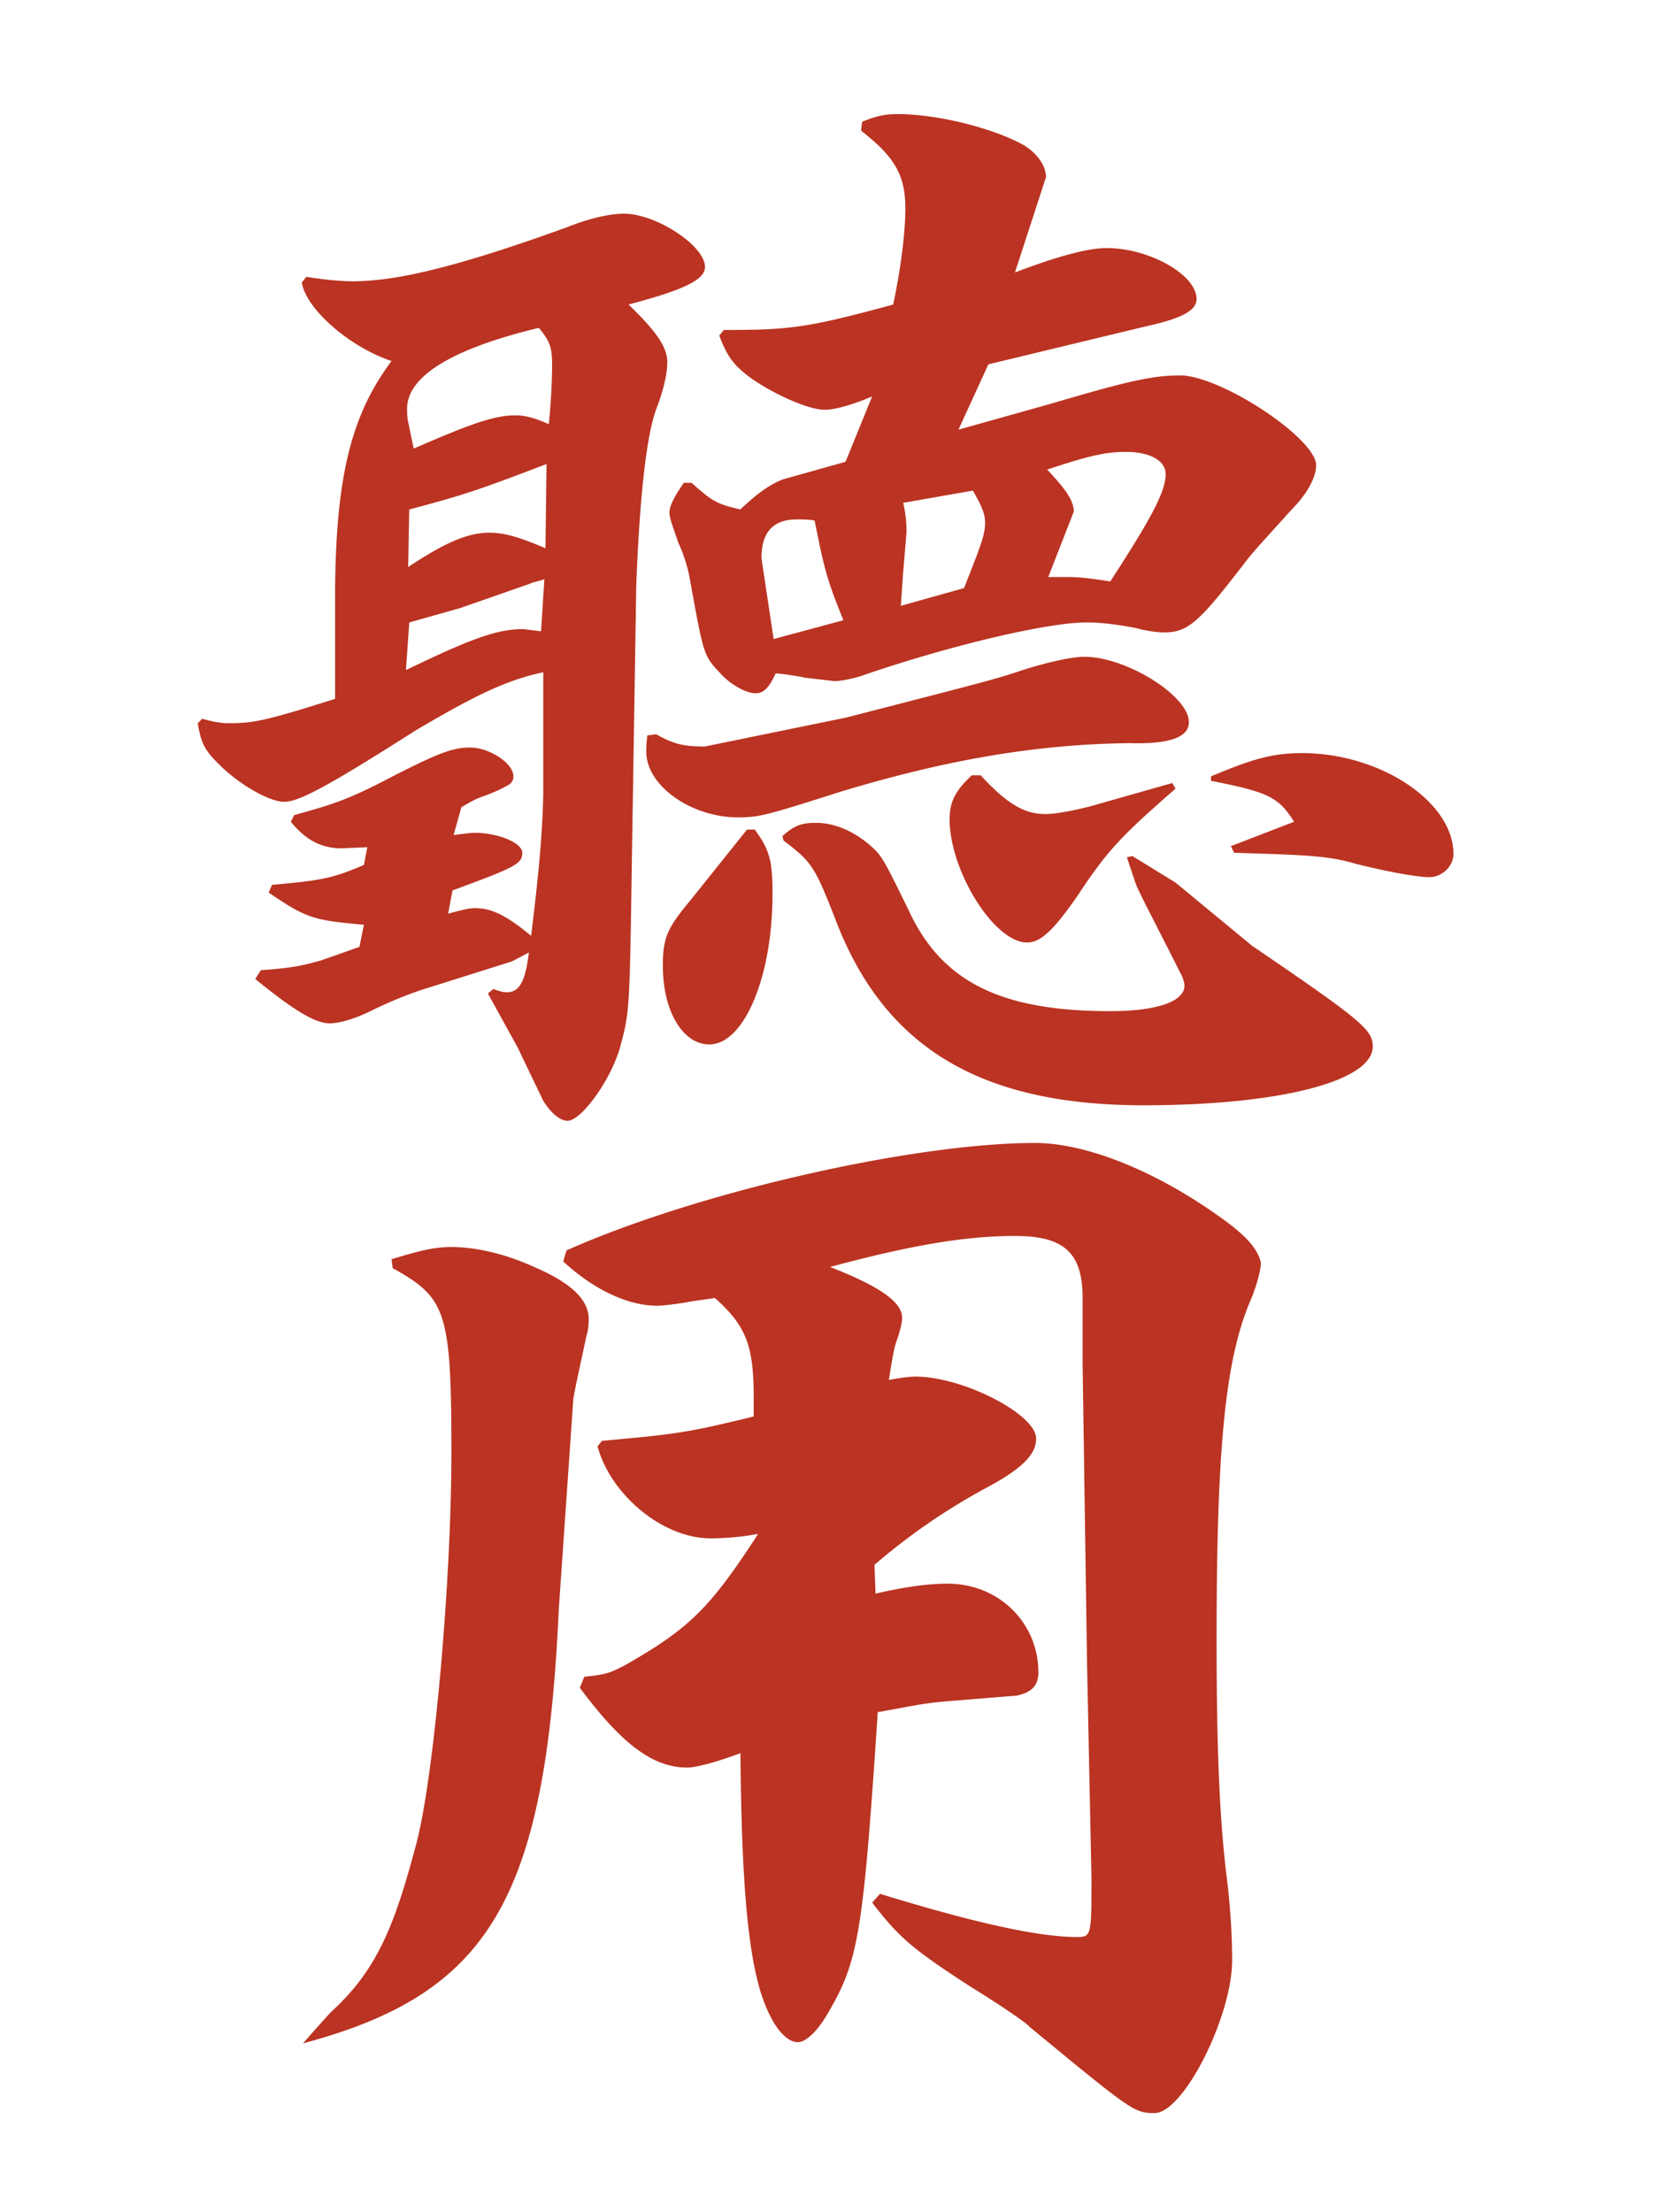 <svg xmlns="http://www.w3.org/2000/svg" width="150" height="200" viewBox="0 0 39.7 52.9"><path d="M17.85 8.94c.504.398 1.457.848 1.881.848.239 0 .636-.106 1.139-.318l-.636 1.563-1.511.424c-.318.133-.583.318-1.007.716-.583-.133-.689-.212-1.166-.636h-.186c-.239.344-.344.556-.344.715 0 .133.106.398.212.716a3.64 3.64 0 0 1 .291.954c.318 1.749.318 1.749.715 2.173.239.265.61.477.848.477.186 0 .318-.132.477-.477.318.027.583.08.715.106l.689.08c.133 0 .477-.053.821-.186 2.041-.689 4.293-1.219 5.221-1.219.345 0 .742.053 1.166.133.291.079.53.106.689.106.583 0 .848-.265 1.988-1.749.186-.238.583-.662 1.034-1.166.398-.397.609-.795.609-1.087 0-.636-2.279-2.147-3.259-2.147-.689 0-1.325.159-3.127.689l-2.173.609.716-1.563 3.736-.901c.848-.185 1.246-.371 1.246-.662 0-.583-1.14-1.219-2.146-1.219-.477 0-1.219.212-2.2.583l.742-2.279c0-.292-.239-.609-.583-.795-.742-.397-2.041-.715-2.968-.715-.239 0-.477.026-.848.185l-.026.212c.822.636 1.06 1.087 1.06 1.855 0 .583-.106 1.431-.291 2.305-2.041.556-2.465.609-4.055.609l-.106.133c.186.503.345.689.636.927zm.663 6.334l-.291-1.934c0-.636.291-.928.848-.928.106 0 .291 0 .424.027.239 1.192.291 1.404.689 2.385zm8.427-4.478c.583 0 .954.212.954.53 0 .397-.291.98-1.325 2.57-.504-.079-.742-.106-1.06-.106h-.424l.61-1.563c0-.265-.186-.53-.636-1.007.954-.318 1.378-.424 1.881-.424zm-5.327 2.888l.079-.954c0-.159 0-.371-.079-.715l1.669-.292c.212.371.291.557.291.769 0 .291-.106.556-.504 1.563l-1.511.424.053-.795zm5.406 4.081c.954.027 1.431-.132 1.431-.503 0-.636-1.511-1.563-2.491-1.563-.291 0-.795.106-1.404.291-.715.239-.715.239-4.319 1.166l-3.366.689c-.504 0-.742-.053-1.166-.291l-.212.026c-.026.186-.026.292-.026.398 0 .795 1.06 1.563 2.199 1.563.504 0 .689-.053 2.438-.61 2.624-.795 4.77-1.139 6.916-1.166zm-7.049 4.16c1.166 3.127 3.498 4.505 7.394 4.505 3.286 0 5.486-.583 5.486-1.405 0-.397-.239-.609-2.889-2.412l-1.829-1.51-1.033-.636-.133.027.212.636c.106.265.503 1.007 1.06 2.12.079.133.106.265.106.318 0 .371-.636.61-1.776.61-2.597 0-4.028-.689-4.823-2.412-.583-1.192-.636-1.298-.901-1.537-.397-.345-.848-.557-1.325-.557-.318 0-.504.053-.795.318l.026.106c.662.503.742.609 1.219 1.828zM7.7 22.959c-.477.132-.689.185-1.458.238l-.133.212c.848.689 1.405 1.06 1.775 1.06.212 0 .53-.08.928-.265.53-.265 1.06-.477 1.511-.609l1.935-.61.398-.212c-.08.663-.212.954-.53.954-.08 0-.185-.026-.318-.079l-.133.106.715 1.298.61 1.272c.185.291.398.477.583.477.318 0 1.007-.928 1.245-1.723.239-.874.239-.874.292-4.478l.106-6.625c.079-2.041.239-3.63.503-4.267.186-.504.239-.848.239-1.06 0-.345-.239-.716-.927-1.378 1.404-.371 1.829-.609 1.829-.901 0-.503-1.166-1.272-1.934-1.272-.344 0-.822.106-1.352.318-2.491.901-4.028 1.299-5.141 1.299-.239 0-.609-.027-1.113-.106l-.106.132c.08.609 1.113 1.537 2.146 1.882-.954 1.272-1.325 2.73-1.351 5.433v2.65c-1.67.53-1.961.583-2.544.583-.185 0-.345-.027-.636-.106l-.106.106c.08.503.185.662.503.98.504.503 1.219.901 1.564.901s1.007-.345 3.127-1.696c1.431-.848 2.2-1.219 3.074-1.404v2.915c-.026 1.007-.106 1.882-.291 3.392-.61-.504-.954-.663-1.351-.663-.133 0-.345.053-.636.133l.106-.557c1.51-.556 1.669-.636 1.669-.901 0-.239-.583-.477-1.139-.477-.106 0-.291.026-.504.053l.185-.663c.212-.132.424-.238.53-.265.291-.106.503-.212.583-.265a.22.22 0 0 0 .133-.212c0-.318-.583-.689-1.033-.689-.398 0-.715.106-1.855.689-1.06.557-1.404.663-2.358.928l-.08.159c.345.424.715.636 1.219.636l.61-.027-.08.424c-.742.318-1.007.371-2.2.477l-.08.185c.901.61 1.06.663 2.279.769l-.106.53-.901.318zm5.353-9.858c-.689-.291-1.007-.371-1.352-.371-.503 0-1.06.239-1.934.822l.026-1.378c1.405-.371 1.749-.504 3.286-1.087zm-.159-5.273c.291.345.318.504.318.928a15.4 15.4 0 0 1-.079 1.378c-.345-.159-.583-.212-.795-.212-.504 0-1.034.185-2.438.795l-.133-.636c-.026-.133-.026-.265-.026-.318 0-.769 1.06-1.431 3.154-1.935zm-.371 7.208c-.636 0-1.272.239-2.809.981l.08-1.14 1.219-.344 1.669-.583c.026-.026.185-.053.345-.106l-.08 1.245-.424-.053zm3.975 6.519c-.53.636-.636.875-.636 1.537 0 1.087.477 1.882 1.113 1.882.821 0 1.511-1.59 1.511-3.604 0-.822-.079-1.06-.424-1.537h-.186l-1.378 1.722zm14.654-3.551c-.689 0-1.166.133-2.173.556v.106c1.325.265 1.616.371 1.987.981l-1.511.583.079.159c1.828.053 2.279.079 2.915.265.848.212 1.511.318 1.749.318.318 0 .583-.265.583-.557 0-1.245-1.749-2.412-3.63-2.412zm-6.148 1.457c-.504 0-.928-.265-1.537-.927h-.212c-.424.397-.53.662-.53 1.06 0 1.219 1.06 2.942 1.855 2.942.318 0 .636-.292 1.219-1.139.716-1.087 1.06-1.431 2.332-2.544l-.079-.133-1.961.557c-.424.106-.821.185-1.086.185zM14.087 31.545c0-.451-.398-.848-1.245-1.219-.742-.345-1.458-.504-2.04-.504-.398 0-.742.08-1.431.292l.026.212c1.272.715 1.405 1.007 1.405 4.399 0 3.153-.424 7.844-.848 9.408-.477 1.775-.875 2.941-2.014 3.975-.133.133-.689.769-.689.769 4.452-1.193 5.804-3.418 6.121-10.388l.344-4.982c0-.106.133-.689.318-1.563.053-.159.053-.318.053-.397zm15.185-2.385c-1.564-1.139-3.259-1.828-4.505-1.828-2.889 0-8.056 1.166-11.21 2.57l-.079.265c.715.662 1.537 1.06 2.252 1.06.106 0 .345-.027.689-.08.106-.026.345-.053.689-.106.742.663.928 1.139.928 2.358v.477c-1.616.398-1.881.424-3.631.583l-.106.133c.318 1.166 1.564 2.2 2.703 2.2a6.28 6.28 0 0 0 1.14-.106c-1.166 1.802-1.669 2.279-3.206 3.153-.318.159-.398.212-.954.265l-.106.265c1.007 1.352 1.749 1.908 2.571 1.908.186 0 .636-.106 1.272-.345.026 3.154.186 4.717.477 5.697.239.768.583 1.219.901 1.219.186 0 .477-.265.742-.742.715-1.219.821-1.961 1.166-7.155.901-.159 1.06-.212 1.723-.265l1.616-.132c.345-.08.504-.239.504-.557 0-1.166-.928-2.12-2.173-2.12-.477 0-1.033.079-1.723.238l-.026-.689a15.09 15.09 0 0 1 2.65-1.828c.901-.477 1.219-.822 1.219-1.192 0-.583-1.749-1.484-2.889-1.484-.133 0-.344.027-.636.08.106-.663.133-.795.212-1.007.079-.239.106-.398.106-.477 0-.371-.504-.742-1.723-1.219 1.961-.53 3.259-.742 4.426-.742s1.616.398 1.616 1.484v1.59l.106 7.155.106 5.141c0 1.352 0 1.405-.344 1.405-.901 0-2.385-.318-4.717-1.034l-.186.212c.636.822.928 1.087 2.359 2.014.689.424 1.351.874 1.404.954l1.06.874c1.405 1.139 1.511 1.192 1.935 1.192.689 0 1.855-2.306 1.855-3.657 0-.451-.026-1.166-.133-2.014-.186-1.511-.239-3.339-.239-5.644 0-4.691.212-6.784.848-8.215.133-.344.212-.662.212-.822-.079-.318-.318-.609-.901-1.033z" fill="#b32"/></svg>